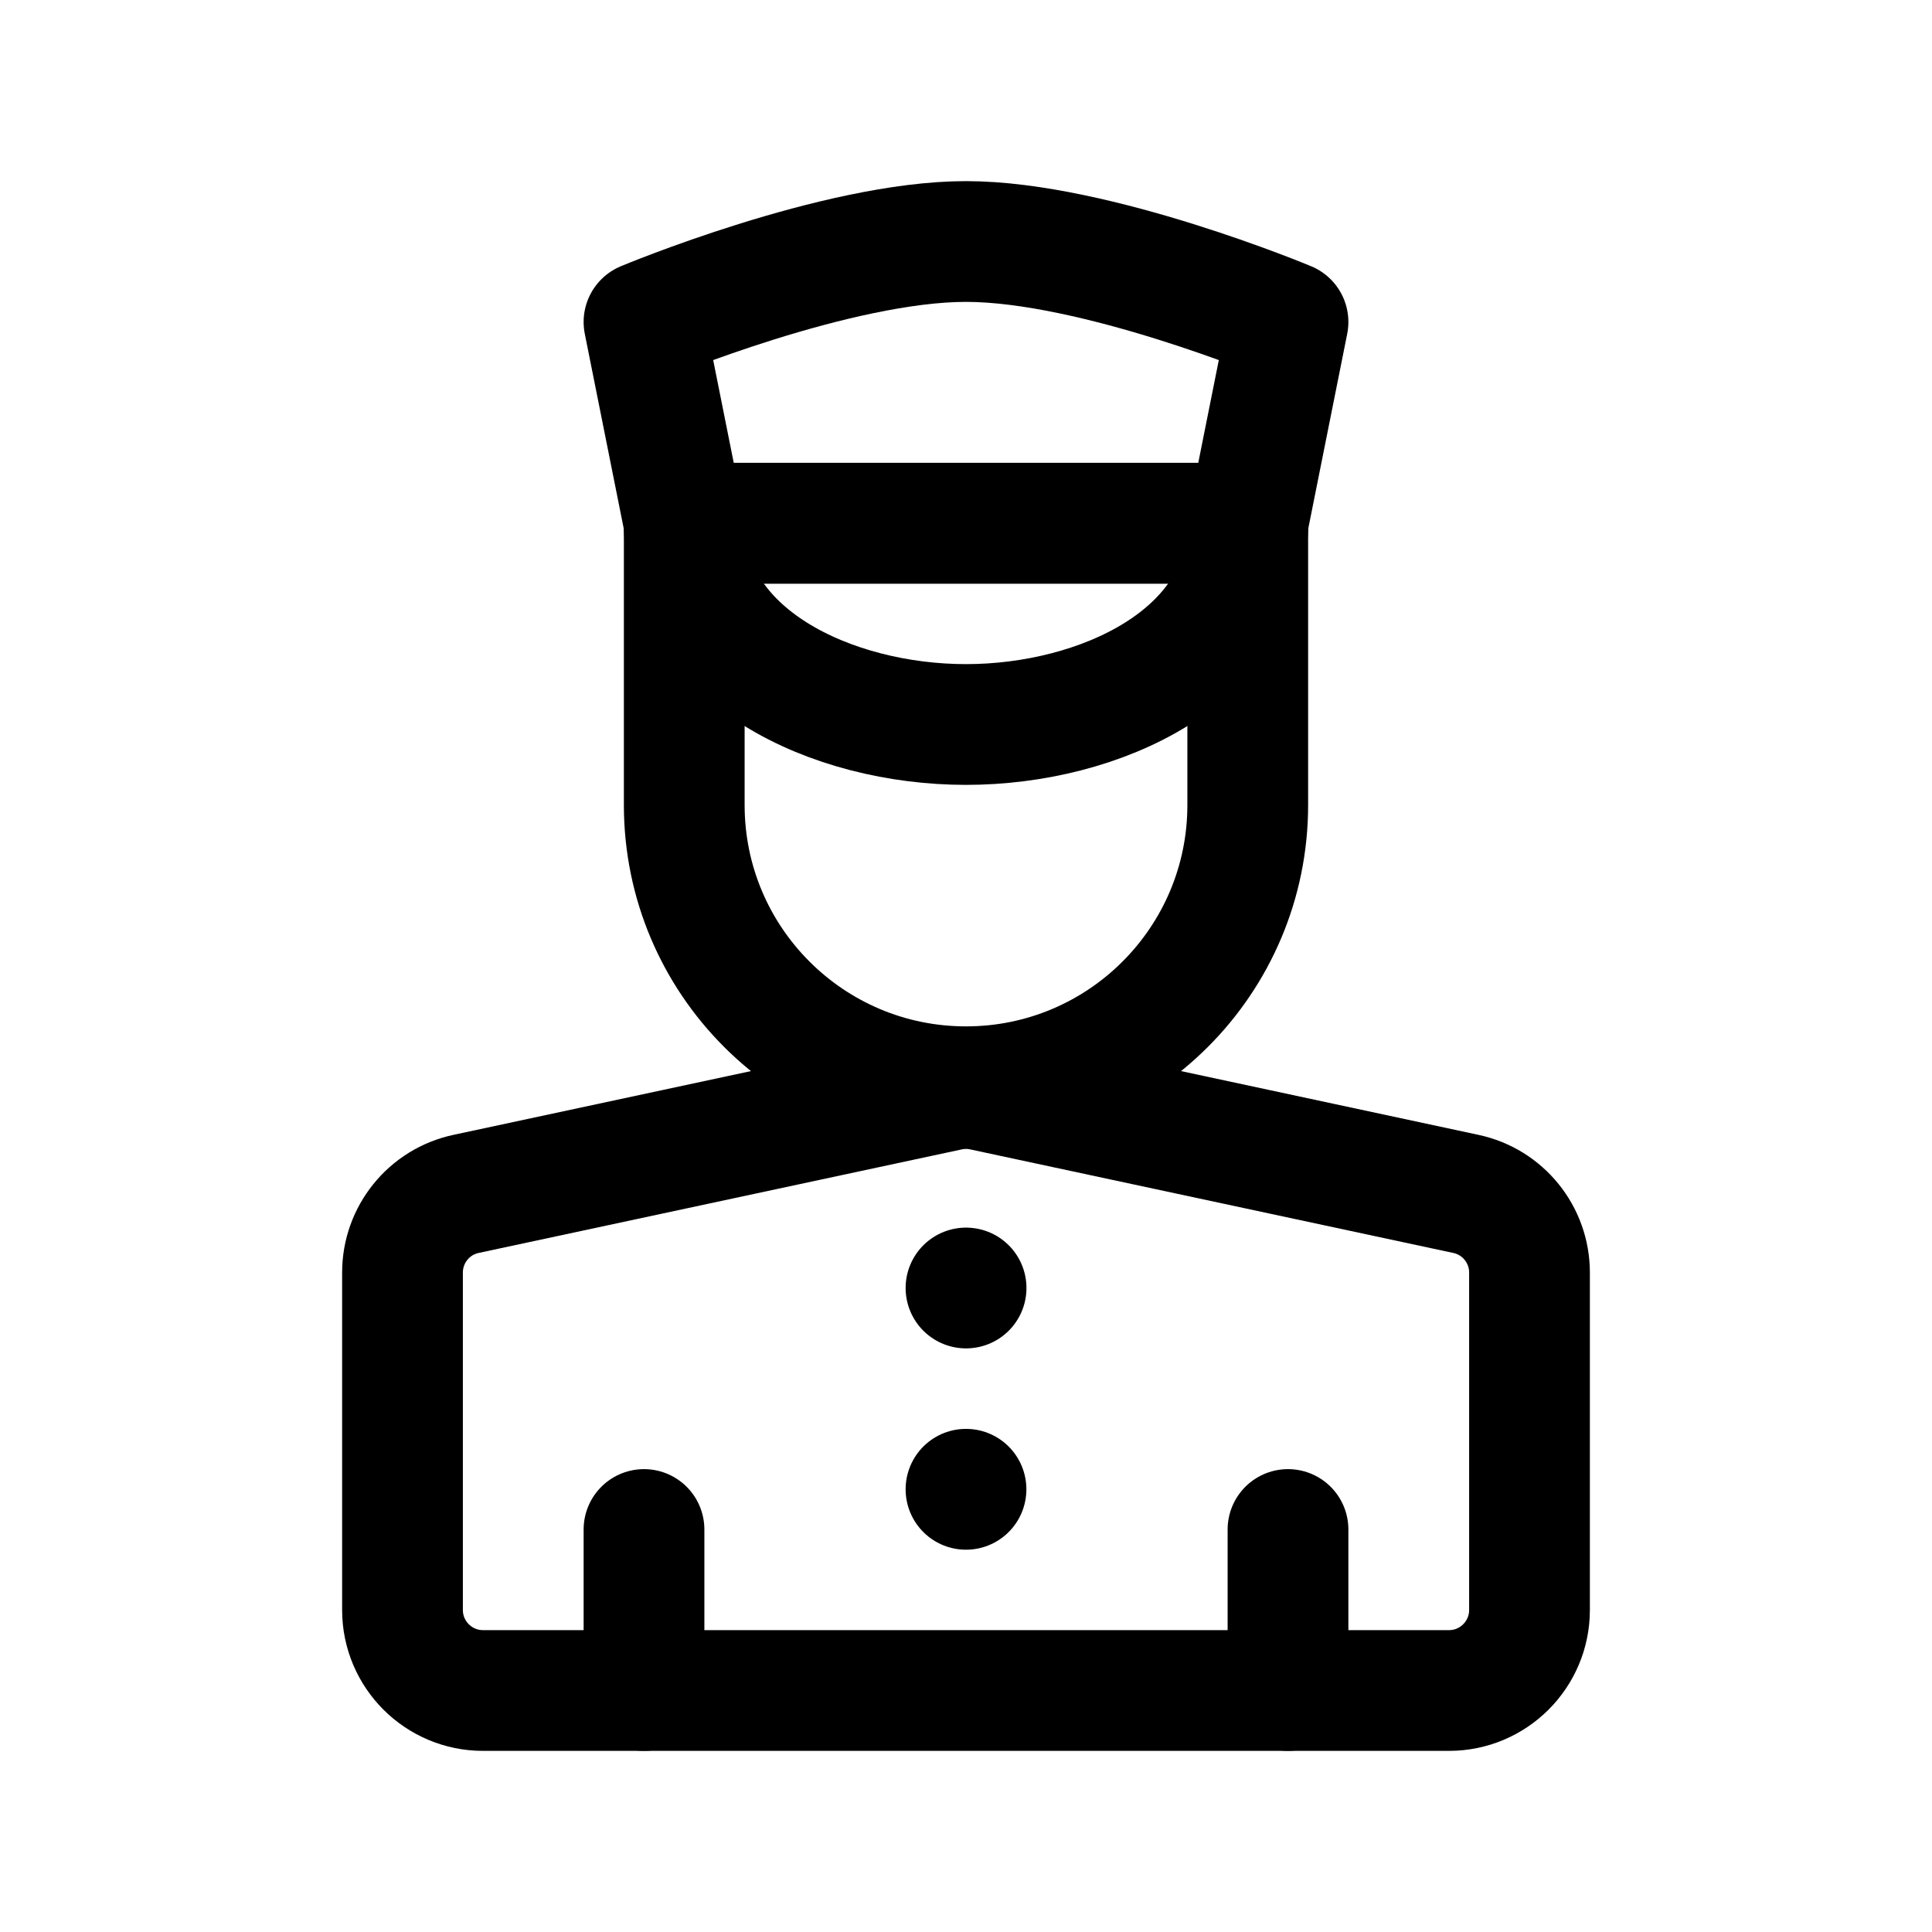 <svg width="24" height="24" viewBox="0 0 24 24" fill="none" xmlns="http://www.w3.org/2000/svg">
<rect width="24" height="24" fill="white"/>
<path d="M5 15.808C5 15.337 5.329 14.929 5.79 14.831L11.79 13.545C11.929 13.515 12.071 13.515 12.21 13.545L18.209 14.831C18.671 14.929 19 15.337 19 15.808V20C19 20.552 18.552 21 18 21H6C5.448 21 5 20.552 5 20V15.808Z" stroke="black" stroke-width="1.5" stroke-linecap="round" stroke-linejoin="round"/>
<path d="M8.5 6.5H15.5V10C15.5 11.933 13.933 13.5 12 13.5C10.067 13.5 8.5 11.933 8.5 10V6.5Z" stroke="black" stroke-width="1.5" stroke-linecap="round" stroke-linejoin="round"/>
<path d="M15.5 6.5C15.5 8.157 13.657 9 12 9C10.343 9 8.5 8.157 8.5 6.5" stroke="black" stroke-width="1.5" stroke-linecap="round" stroke-linejoin="round"/>
<path d="M8 4L8.5 6.5H15.5L16 4C16 4 13.61 3 12 3C10.39 3 8 4 8 4Z" stroke="black" stroke-width="1.5" stroke-linecap="round" stroke-linejoin="round"/>
<path d="M16 21V19" stroke="black" stroke-width="1.5" stroke-linecap="round" stroke-linejoin="round"/>
<path d="M8 21V19" stroke="black" stroke-width="1.5" stroke-linecap="round" stroke-linejoin="round"/>
<path d="M12 16H12.001" stroke="black" stroke-width="1.5" stroke-linecap="round" stroke-linejoin="round"/>
<path d="M12 18.5V18.501" stroke="black" stroke-width="1.5" stroke-linecap="round" stroke-linejoin="round"/>
</svg>

